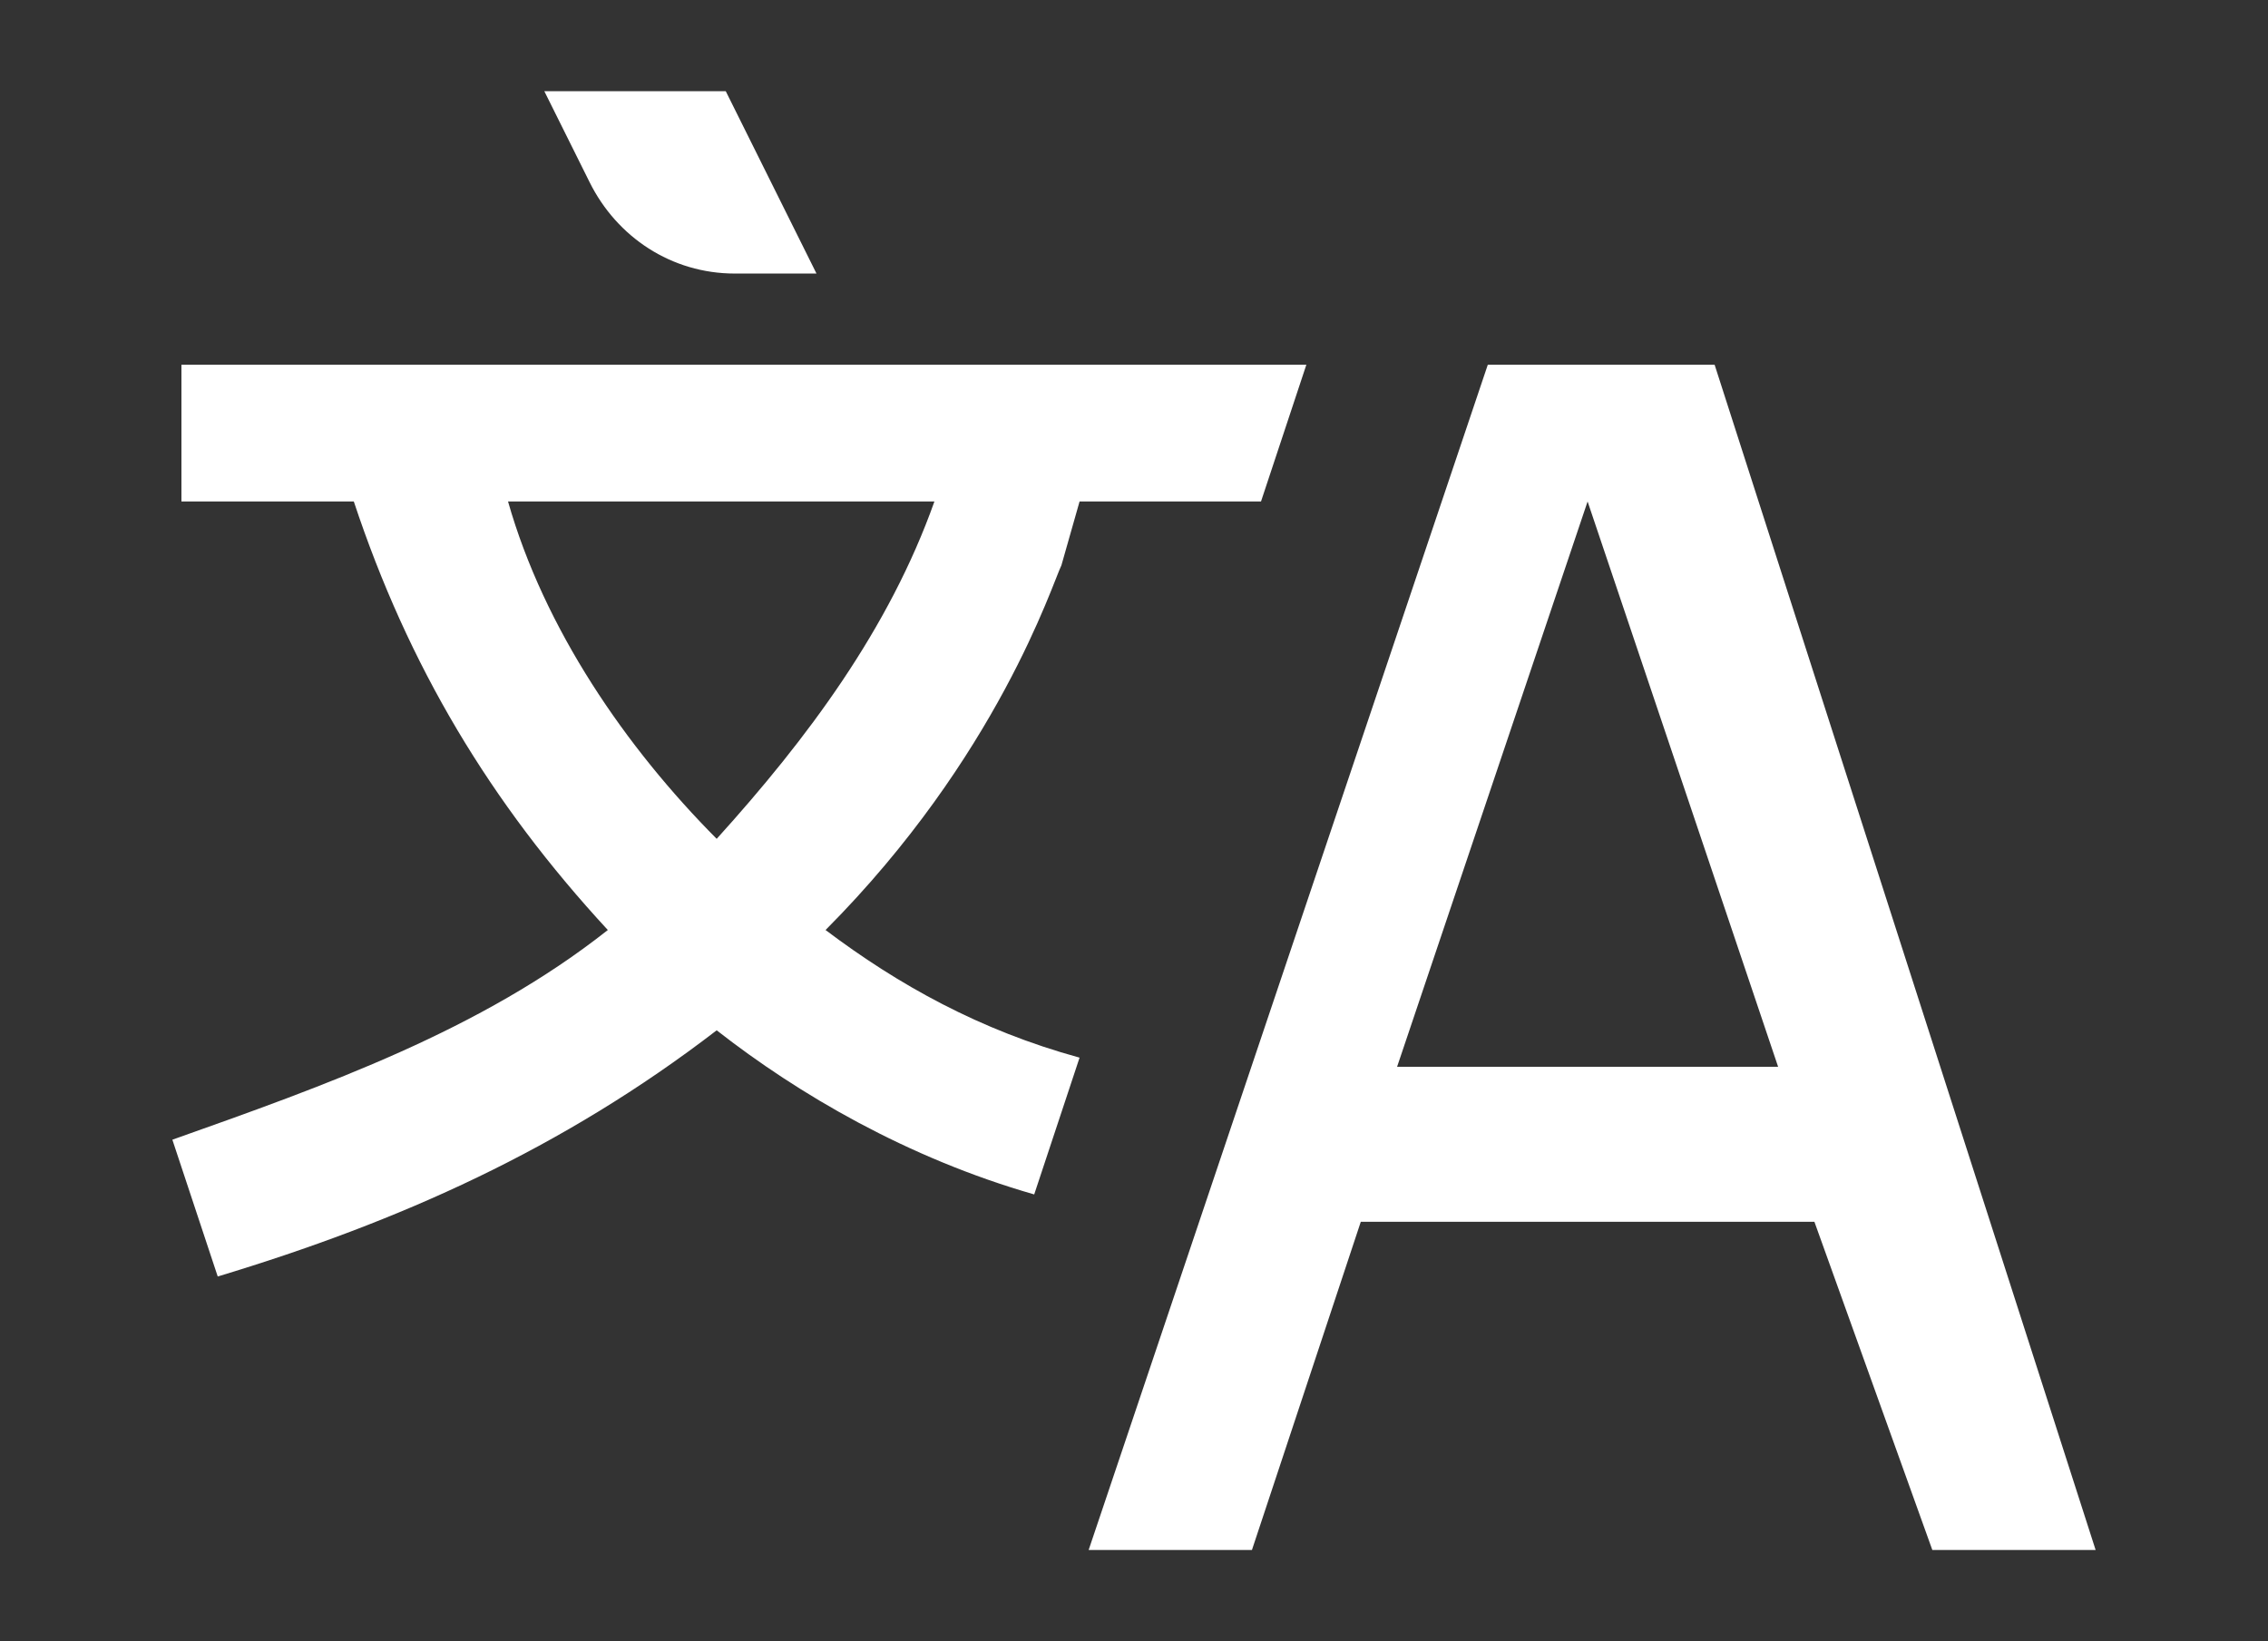 <svg width="76" height="55" viewBox="0 0 76 55" fill="none" xmlns="http://www.w3.org/2000/svg">
<rect x="0" y="0" width="76" height="55" fill="#333333" stroke="none"/>
<path fill-rule="evenodd" clip-rule="evenodd" d="M60.8 40.944L64.752 51.944H70.224L57.456 12.222H49.856L36.48 51.944H41.952L45.6 40.944H60.8ZM53.2 16.806L59.584 35.75H46.816L53.2 16.806V16.806ZM24.624 9.167H27.36L24.32 3.056H18.24L19.76 6.111C20.672 7.944 22.496 9.167 24.624 9.167ZM36.176 16.806H42.256L43.776 12.222H6.08V16.806H11.856C13.68 22.306 16.416 26.889 20.368 31.167C16.112 34.528 10.944 36.361 5.776 38.194L7.296 42.778C13.376 40.944 18.848 38.5 24.016 34.528C26.752 36.667 30.4 38.806 34.656 40.028L36.176 35.444C32.832 34.528 30.096 33 27.664 31.167C33.44 25.361 35.264 19.556 35.568 18.944L36.176 16.806V16.806ZM24.016 28.111C20.976 25.056 18.24 21.083 17.024 16.806H31.312C29.792 21.083 27.056 24.75 24.016 28.111C24.016 28.111 19.152 22.917 24.016 28.111Z" fill="white"/>
</svg>

